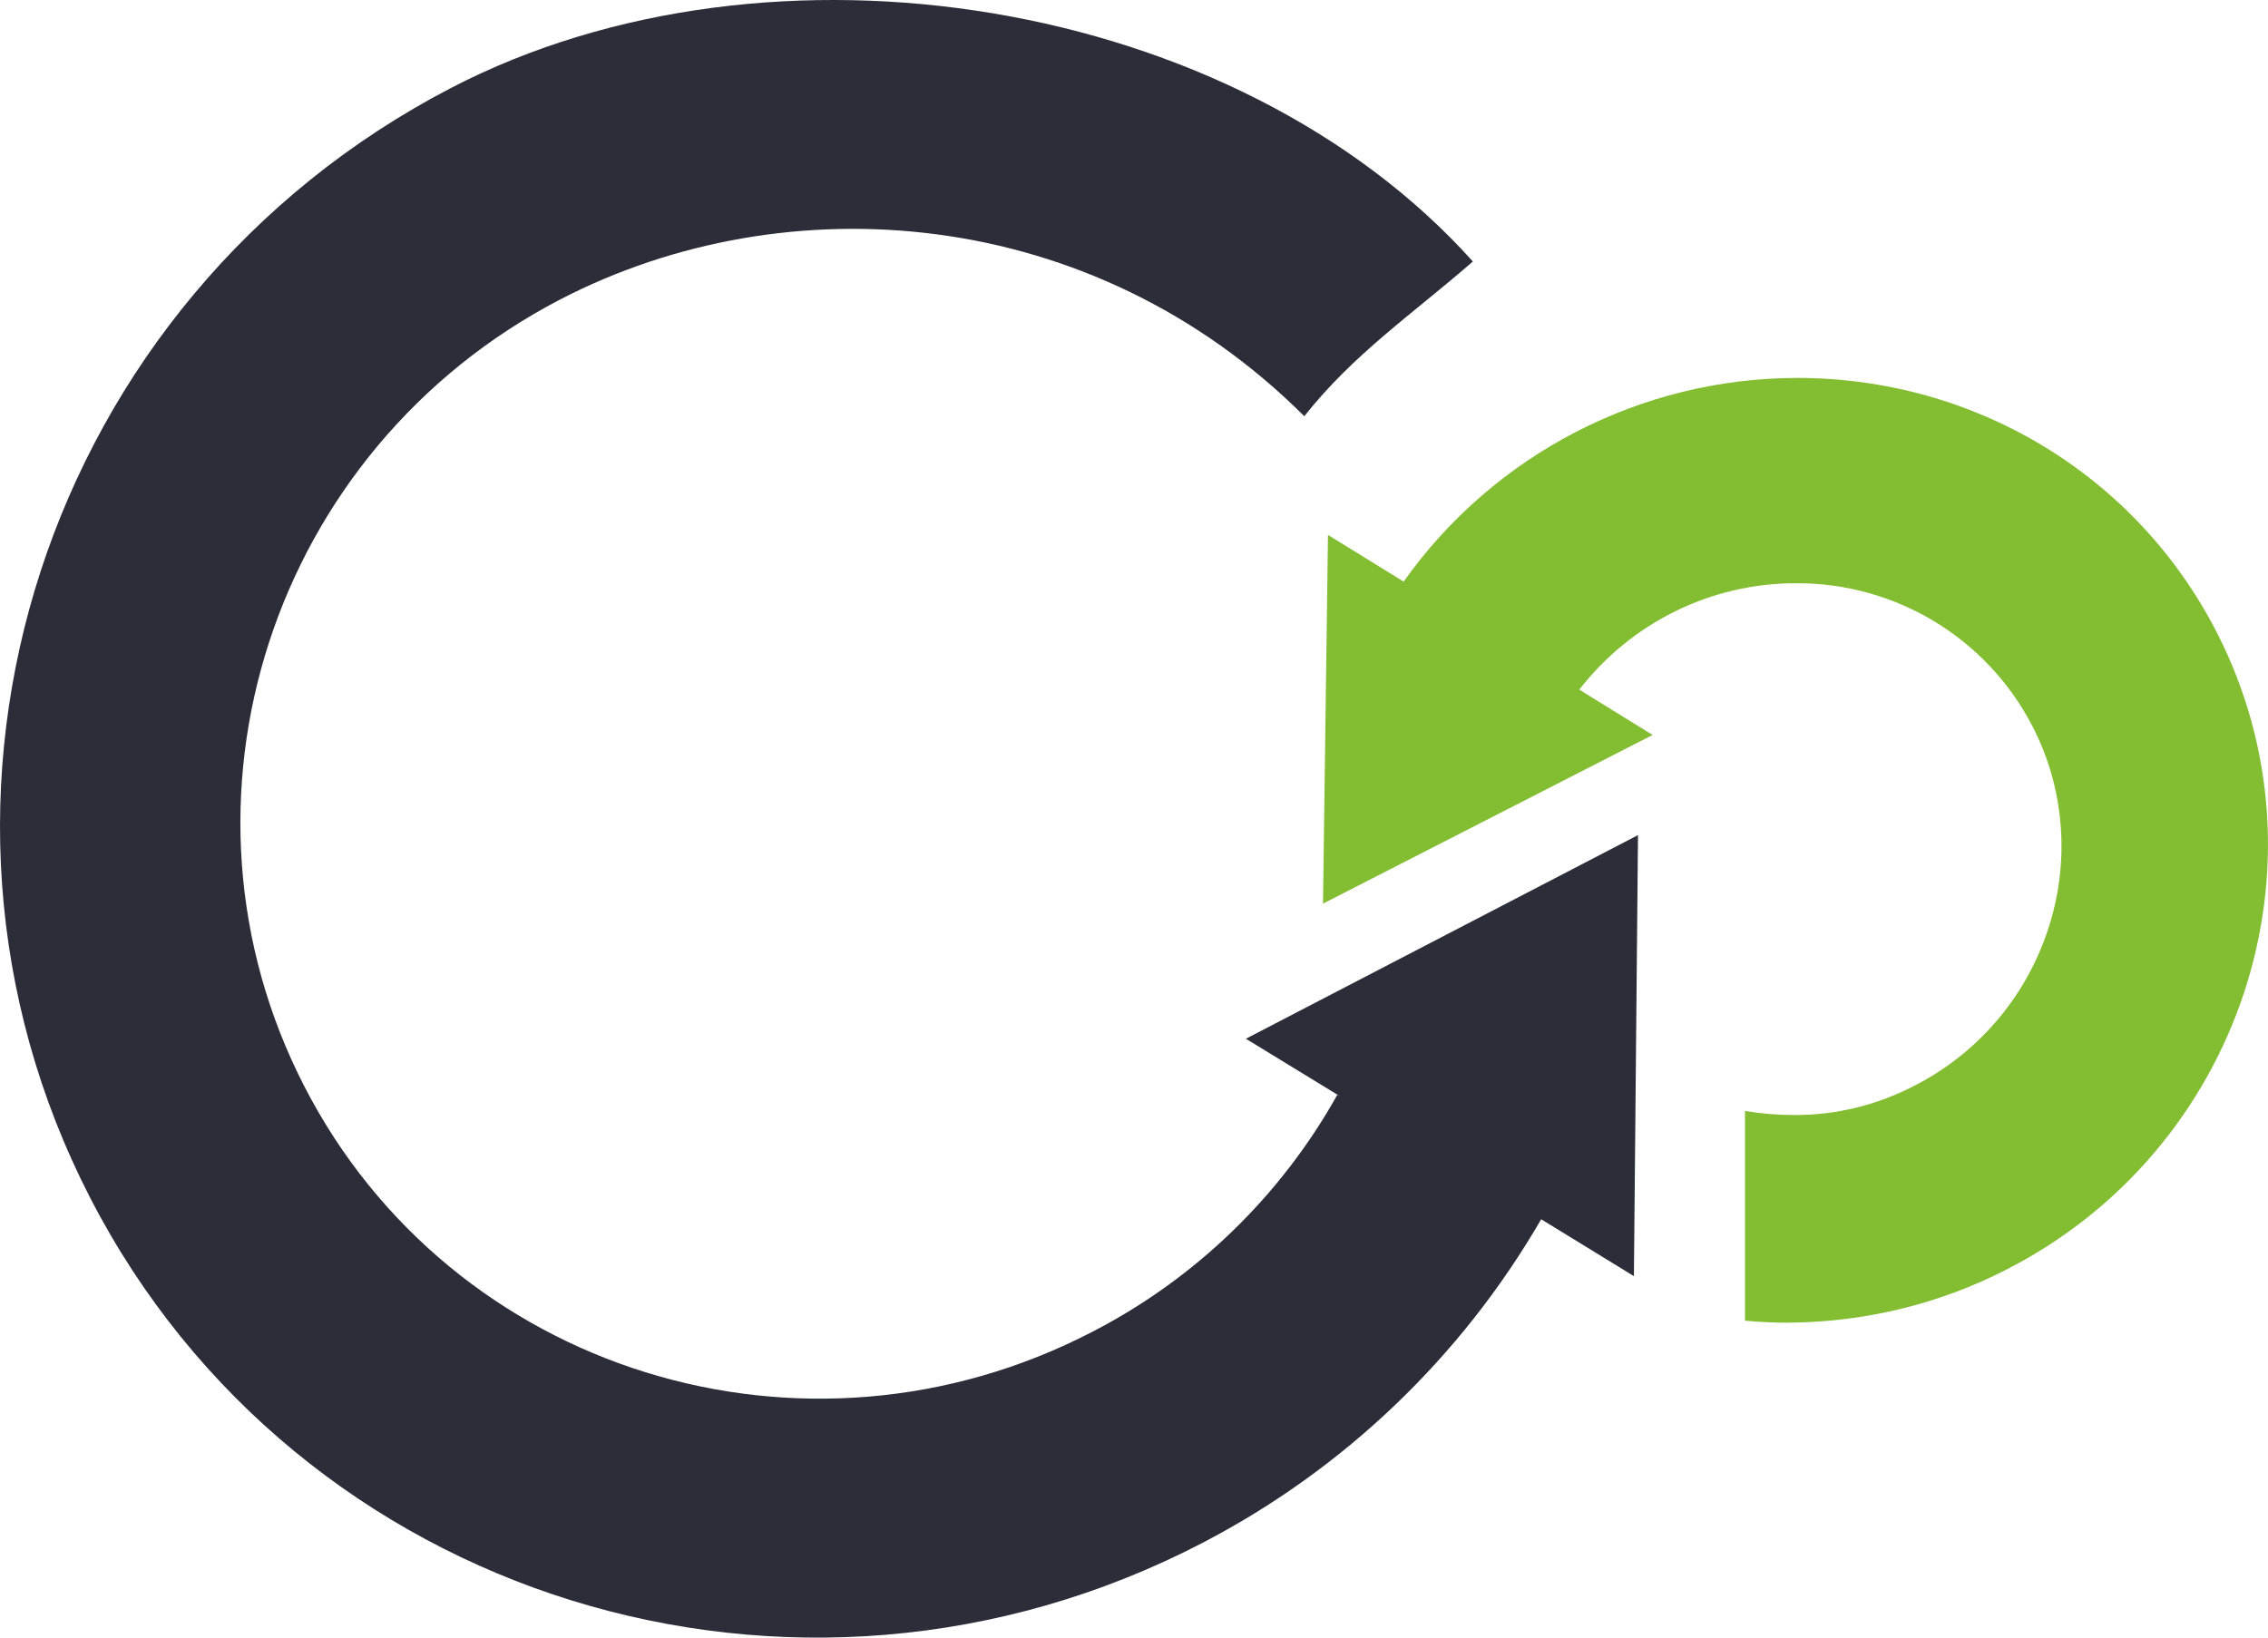 <svg xmlns="http://www.w3.org/2000/svg" width="36" height="26" viewBox="0 0 36 26">
  <g fill="none">
    <path fill="#2B2D38" d="M19.776,16.492 L21.269,17.405 L21.226,17.384 C20.327,18.992 18.975,20.299 17.346,21.141 C12.768,23.521 7.165,21.781 4.833,17.252 C2.5,12.723 4.315,7.133 8.893,4.754 C12.49,2.889 17.335,3.25 20.703,6.608 C21.487,5.618 22.403,5 23.379,4.152 C19.618,-0.043 12.239,-1.241 7.16,1.396 C0.707,4.749 -1.854,12.641 1.432,19.019 C4.718,25.397 12.626,27.853 19.079,24.5 C21.324,23.335 23.193,21.551 24.463,19.358 L25.935,20.261 L26,13.259 L19.776,16.492 Z"/>
    <path fill="#83BD31" d="M35.189,10.044 C33.914,7.551 31.359,6 28.523,6 C26.042,6.005 23.714,7.212 22.28,9.234 L21.079,8.493 L21,14.347 L26.232,11.669 L25.068,10.949 C25.894,9.885 27.158,9.26 28.502,9.26 C30.084,9.25 31.539,10.128 32.264,11.536 C32.777,12.531 32.861,13.696 32.507,14.76 C32.153,15.839 31.385,16.734 30.37,17.247 C29.782,17.549 29.132,17.708 28.47,17.703 C28.211,17.703 27.957,17.681 27.698,17.639 L27.698,20.968 C27.92,20.989 28.142,21 28.37,21 C29.581,20.995 30.777,20.709 31.856,20.153 C35.57,18.248 37.067,13.717 35.189,10.044 Z"/>
  </g>
</svg>
